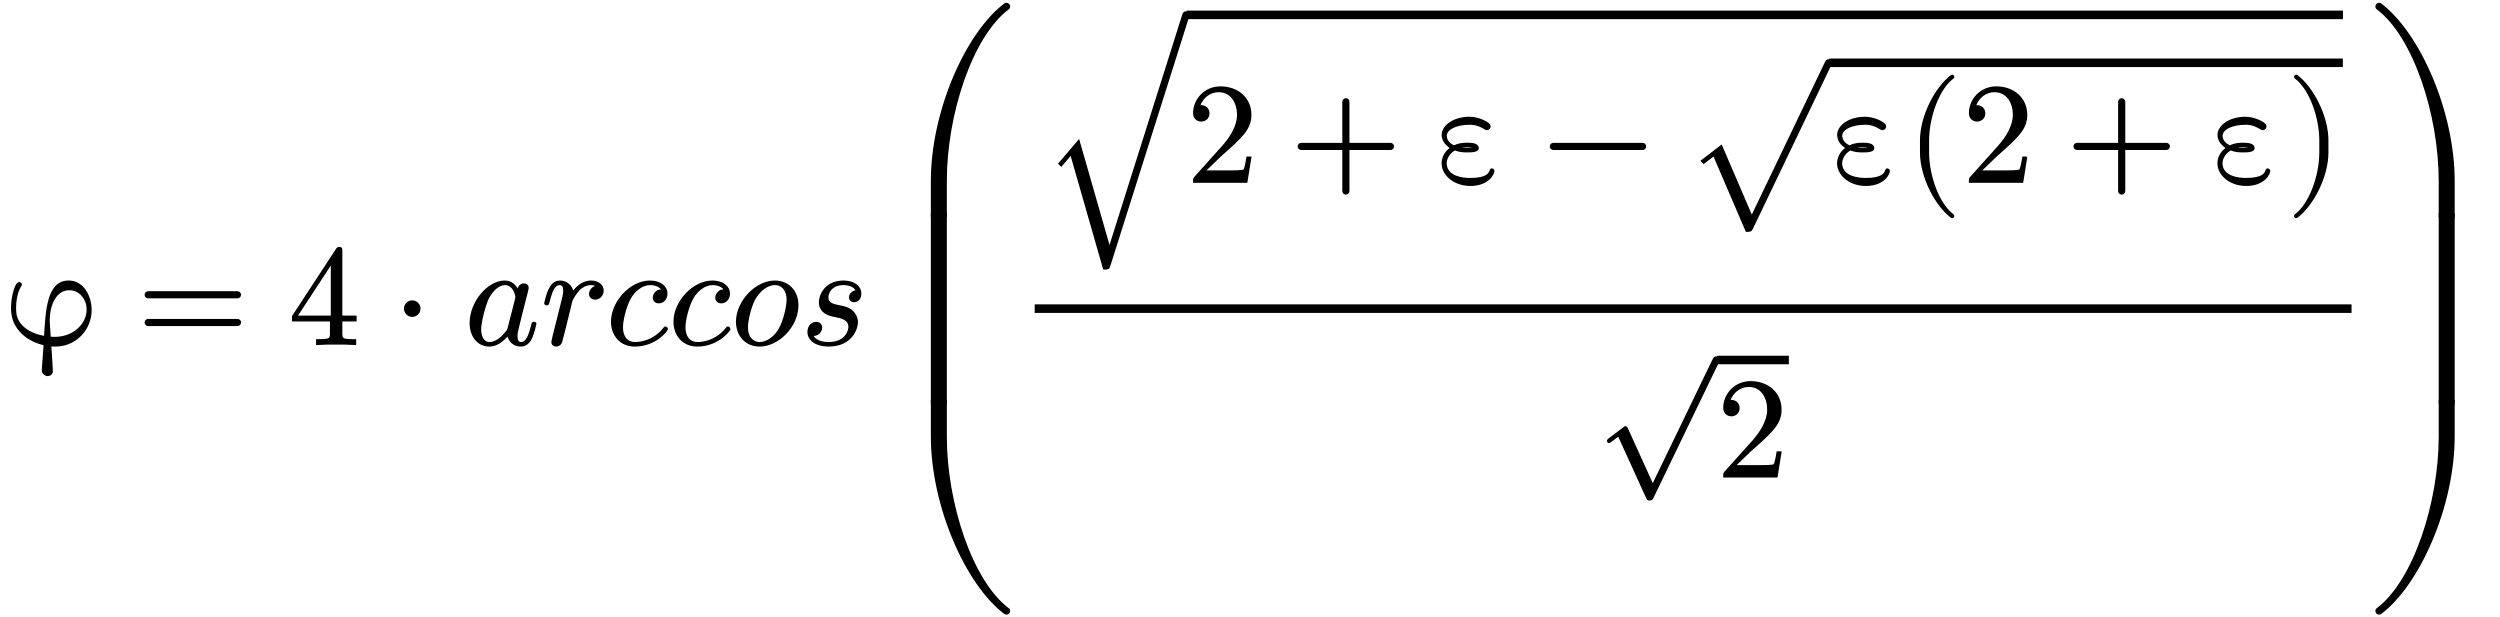 <svg xmlns:xlink="http://www.w3.org/1999/xlink" width="40.5ex" height="10ex" style="vertical-align:-4.5ex;margin-bottom:1px;margin-top:1px" viewBox="0 -2413.3 17444 4326.7" xmlns="http://www.w3.org/2000/svg"><defs><path stroke-width="10" id="a" d="M590 304c40-158-75-315-241-315-17 0-25 1-34 2 9-142 12-175 11-183-4-23-26-26-31-26-10 0-30 6-36 28-1 5 0 7 0 20L271-2C157 23 73 96 50 190c-24 96 16 241 44 241 10 0 14-6 15-10 0 0 1-4-5-13-43-69-38-179-31-207 18-72 88-128 201-148 11 195 23 389 168 389 75 0 129-60 148-138zm-22-22c-12 48-53 102-122 102-89 0-143-96-142-224l7-108c1-3 2-4 14-4 8-1 10-1 18-1 154 0 253 122 225 235z"/><path stroke-width="10" id="b" d="M722 347c0-11-9-20-20-20H76c-11 0-20 9-20 20s9 20 20 20h626c11 0 20-9 20-20zm0-194c0-11-9-20-20-20H76c-11 0-20 9-20 20s9 20 20 20h626c11 0 20-9 20-20z"/><path stroke-width="10" id="c" d="M471 165H371V78c0-36 2-47 76-47h21V0c-41 3-94 3-136 3s-94 0-135-3v31h21c74 0 76 11 76 47v87H28v31l307 469c8 12 11 12 20 12 16 0 16-6 16-26V196h100v-31zm-171 31v373L56 196h244z"/><path stroke-width="10" id="d" d="M192 250c0-29-24-53-53-53s-53 24-53 53 24 53 53 53 53-24 53-53z"/><path stroke-width="10" id="e" d="M498 143s-13-63-30-99c-16-32-39-55-74-55-48 0-83 33-91 75-60-71-110-75-130-75C95-11 40 55 40 149c0 146 124 293 241 293 45 0 74-27 92-64 3 22 18 44 42 44 17 0 29-10 29-27 0-4 0-6-7-34l-36-140-22-90c-11-44-13-52-13-74 0-20 3-46 30-46 41 0 59 59 76 124 3 14 4 18 14 18 3 0 12 0 12-10zM361 332c0 6-14 88-79 88-40 0-85-37-116-96-23-46-55-169-55-219 0-39 14-94 64-94 28 0 69 16 113 71 15 17 15 19 20 37l50 196c1 5 3 11 3 17z"/><path stroke-width="10" id="f" d="M436 377c0-36-28-59-55-59s-38 19-38 35c0 26 22 50 52 55 0 0-16 12-42 12-43 0-72-26-80-33-24-22-52-69-56-82l-32-130c-4-18-38-154-40-158-7-20-25-28-37-28-15 0-29 9-29 27 0 5 6 28 9 43l58 231c13 52 16 63 16 84 0 38-14 46-31 46-36 0-56-48-73-119-6-22-7-23-17-23 0 0-12 0-12 10 0 3 13 63 31 97 9 18 28 57 74 57 47 0 83-32 91-77 19 28 63 77 128 77 51 0 83-30 83-65z"/><path stroke-width="10" id="g" d="M430 107c0-12-84-118-227-118C99-11 41 68 41 158c0 141 133 284 268 284 71 0 118-37 118-86 0-40-27-64-56-64-19 0-37 11-37 35 0 7 2 24 18 39 14 14 28 14 44 14-14 27-52 40-86 40-55 0-110-43-141-100-34-62-54-159-54-200 0-60 27-109 90-109 12 0 121 0 200 99 6 8 8 10 13 10 6 0 12-7 12-13z"/><path stroke-width="10" id="h" d="M469 273c0-146-135-284-268-284-93 0-160 70-160 169 0 142 134 284 268 284 90 0 160-65 160-169zm-73 39c0 60-30 108-88 108-28 0-85-15-135-92-32-51-58-159-58-208 0-78 44-109 87-109 46 0 101 34 136 92 38 65 58 170 58 209z"/><path stroke-width="10" id="i" d="M420 356c0-39-24-56-46-56s-31 15-31 29c0 22 20 44 48 45-15 39-65 46-90 46-88 0-112-61-112-90 0-45 40-52 76-60 44-9 73-14 100-42 12-12 31-37 31-73 0-45-39-166-201-166-86 0-143 40-143 97 0 45 30 66 56 66 21 0 37-12 37-35 0-28-25-58-63-53 23-53 100-53 114-53 120 0 143 84 143 110 0 55-52 66-104 76-29 6-103 21-103 99 0 44 37 146 169 146 76 0 119-41 119-86z"/><path stroke-width="10" id="s" d="M332-238c0-5-5-10-10-10-2 0-4 1-6 2-110 83-215 283-215 454v84c0 171 105 371 215 454 2 1 4 2 6 2 5 0 10-5 10-10 0-3-2-6-4-8-104-78-173-278-173-438v-84c0-160 69-360 173-438 2-2 4-5 4-8z"/><path stroke-width="10" id="n" d="M449 174L421 0H50c0 24 0 26 11 37l192 214c55 62 105 141 105 221 0 82-43 163-134 163-58 0-112-37-135-102 3 1 5 1 13 1 35 0 53-26 53-52 0-41-35-53-52-53-3 0-53 0-53 56 0 89 74 181 187 181 122 0 212-80 212-194 0-100-60-154-216-292L127 77h180c22 0 88 0 95 8 10 15 17 59 22 89h25z"/><path stroke-width="10" id="o" d="M722 250c0-11-9-20-20-20H409V-63c0-11-9-20-20-20s-20 9-20 20v293H76c-11 0-20 9-20 20s9 20 20 20h293v293c0 11 9 20 20 20s20-9 20-20V270h293c11 0 20-9 20-20z"/><path stroke-width="10" id="p" d="M420 81c4-15-31-103-163-103C151-22 79 39 63 104c-11 46 7 102 57 135-4 3-47 28-57 71-19 76 72 143 187 143 68 0 138-38 143-57 4-14-7-27-20-27-7 0-10 2-23 10-47 28-83 28-99 28-90 0-179-36-163-97 6-27 28-46 54-58 33 17 67 19 88 19 38 0 74-3 80-27 8-31-47-31-73-31-24 0-53 0-90 14-53-30-68-83-59-117 17-71 106-86 167-86 120 0 135 37 143 60 1 3 3 7 8 7 6 0 12-4 14-10zM284 243c-19 5-23 6-48 6-17 0-38-1-59-9 20-5 32-5 54-5 38 0 40 1 53 8z"/><path stroke-width="10" id="q" d="M722 250c0-11-9-20-20-20H76c-11 0-20 9-20 20s9 20 20 20h626c11 0 20-9 20-20z"/><path stroke-width="10" id="t" d="M288 208c0-171-105-371-215-454-2-1-4-2-6-2-5 0-10 5-10 10 0 3 2 6 4 8 104 78 173 278 173 438v84c0 160-69 360-173 438-2 2-4 5-4 8 0 5 5 10 10 10 2 0 4-1 6-2 110-83 215-283 215-454v-84z"/><path stroke-width="10" id="r" d="M1020 830c0-3 0-5-7-18L466-330c-10-19-11-20-42-20L196 181l-71-54-15 16 139 107 213-496L978 830c5 11 9 20 22 20 12 0 20-9 20-20z"/><path stroke-width="10" id="m" d="M1020 1130s0-5-5-20L466-626c-8-24-9-24-42-24L194 152l-68-80-16 15 139 163 215-750 513 1624c4 13 8 26 23 26 12 0 20-9 20-20z"/><path stroke-width="10" id="u" d="M853 20c0-5-1-6-6-17L391-941c-7-15-9-19-25-19-11 0-13 1-19 15L149-510l-52-39c-9-8-11-8-14-8-6 0-10 4-10 11 0 4 1 5 12 14l99 75c9 8 11 8 14 8 7 0 9-6 13-14l178-392L812 21c6 12 9 19 21 19s20-9 20-20z"/><path stroke-width="10" id="j" d="M823 1474c0-7-3-13-9-17-255-192-435-739-435-1207V0H277v250c0 490 245 1039 513 1241 3 2 7 4 12 4 11 0 21-10 21-21z"/><path stroke-width="10" id="l" d="M823 21c0-12-10-21-21-21-5 0-9 2-12 4-268 201-513 751-513 1241v250h102v-250C379 776 559 230 814 37c6-3 9-9 9-16z"/><path stroke-width="10" id="k" d="M379 0H277v498h102V0z"/><path stroke-width="10" id="v" d="M598 0H496v250c0 468-180 1015-435 1207-6 4-9 10-9 17 0 11 10 21 21 21 5 0 9-2 12-4 268-202 513-751 513-1241V0z"/><path stroke-width="10" id="x" d="M598 1245C598 755 353 205 85 4c-3-2-7-4-12-4-11 0-21 9-21 21 0 7 3 13 9 16 255 193 435 739 435 1208v250h102v-250z"/><path stroke-width="10" id="w" d="M598 498V0H496v498h102z"/></defs><g stroke="currentColor" fill="currentColor" stroke-width="0" transform="scale(1 -1)"><use xlink:href="#a"/><use xlink:href="#b" x="923"/><use xlink:href="#c" x="1984"/><use xlink:href="#d" x="2711"/><use xlink:href="#e" x="3217"/><use xlink:href="#f" x="3751"/><use xlink:href="#g" x="4207"/><use xlink:href="#g" x="4645"/><use xlink:href="#h" x="5083"/><use xlink:href="#i" x="5573"/><g transform="translate(6213 2399)"><use xlink:href="#j" y="-1505"/><use xlink:href="#k" transform="matrix(1 0 0 2.642 0 -2807.37)"/><use xlink:href="#l" y="-4289"/></g><path stroke="none" d="M7213 220h9230v60H7213z"/><g transform="translate(7273 1137)"><use xlink:href="#m" y="42"/><path stroke="none" d="M1005 1142h8105v60H1005z"/><g transform="translate(1005)"><use xlink:href="#n"/><use xlink:href="#o" x="727"/><use xlink:href="#p" x="1732"/><use xlink:href="#q" x="2494"/><g transform="translate(3499)"><use xlink:href="#r" y="6"/><path stroke="none" d="M1005 806h3600v60H1005z"/><g transform="translate(1005)"><use xlink:href="#p"/><use xlink:href="#s" x="540"/><use xlink:href="#n" x="934"/><use xlink:href="#o" x="1661"/><use xlink:href="#p" x="2666"/><use xlink:href="#t" x="3206"/></g></g></g></g><g transform="translate(11156 -929)"><use xlink:href="#u" y="799"/><path stroke="none" d="M838 789h505v60H838z"/><use xlink:href="#n" x="838"/></g><g transform="translate(16563 2399)"><use xlink:href="#v" y="-1505"/><use xlink:href="#w" transform="matrix(1 0 0 2.642 0 -2807.37)"/><use xlink:href="#x" y="-4289"/></g></g></svg>